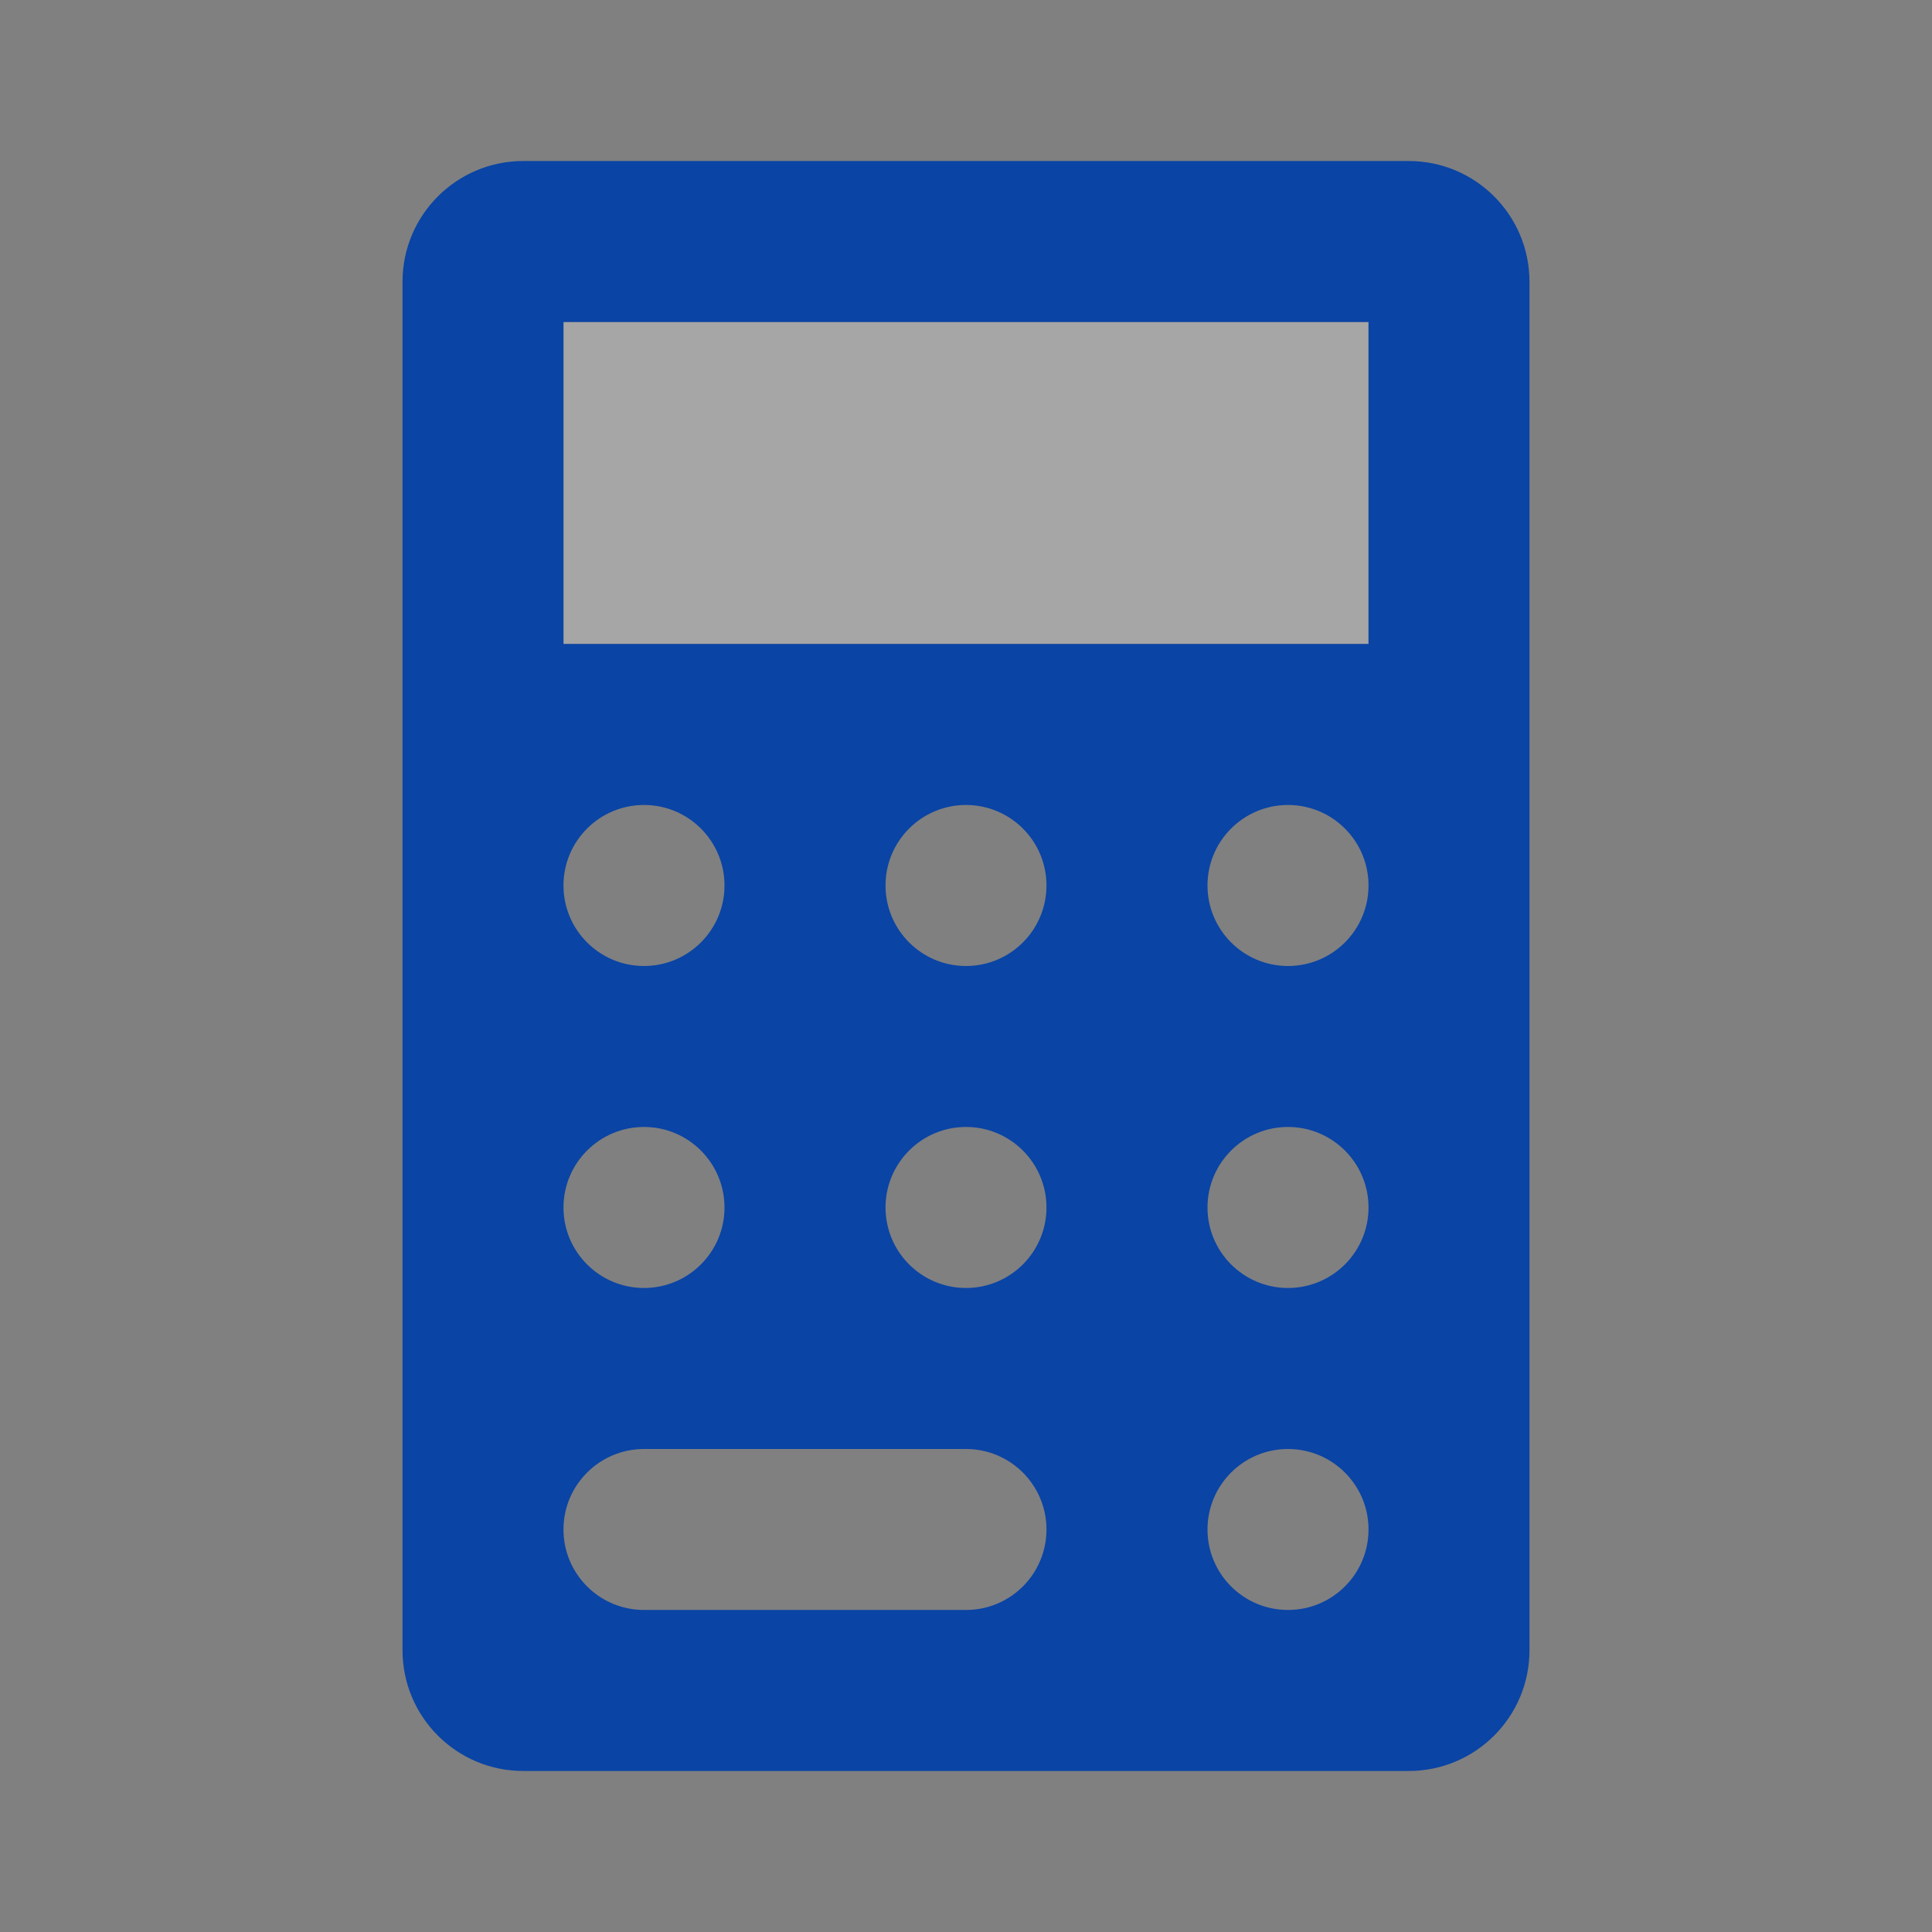 <svg width="32" height="32" viewBox="0 0 32 32" fill="none" xmlns="http://www.w3.org/2000/svg">
<rect x="0" y="0" width="32" height="32" fill="#808080" stroke="none"/>
<rect opacity="0.3" x="9.333" y="5.333" width="13.333" height="5.333" fill="white"/>
<path fill-rule="evenodd" clip-rule="evenodd" d="M8.667 2.667C7.562 2.667 6.667 3.562 6.667 4.667V27.333C6.667 28.438 7.562 29.333 8.667 29.333H23.333C24.438 29.333 25.333 28.438 25.333 27.333V4.667C25.333 3.562 24.438 2.667 23.333 2.667H8.667ZM12 14.666C12 15.403 11.403 16 10.667 16C9.93 16 9.333 15.403 9.333 14.666C9.333 13.93 9.93 13.333 10.667 13.333C11.403 13.333 12 13.93 12 14.666ZM10.667 21.333C11.403 21.333 12 20.736 12 20C12 19.264 11.403 18.666 10.667 18.666C9.93 18.666 9.333 19.264 9.333 20C9.333 20.736 9.93 21.333 10.667 21.333ZM17.333 14.666C17.333 15.403 16.736 16 16 16C15.264 16 14.667 15.403 14.667 14.666C14.667 13.93 15.264 13.333 16 13.333C16.736 13.333 17.333 13.93 17.333 14.666ZM16 21.333C16.736 21.333 17.333 20.736 17.333 20C17.333 19.264 16.736 18.666 16 18.666C15.264 18.666 14.667 19.264 14.667 20C14.667 20.736 15.264 21.333 16 21.333ZM22.667 14.666C22.667 15.403 22.07 16 21.333 16C20.597 16 20 15.403 20 14.666C20 13.93 20.597 13.333 21.333 13.333C22.07 13.333 22.667 13.93 22.667 14.666ZM21.333 21.333C22.07 21.333 22.667 20.736 22.667 20C22.667 19.264 22.07 18.666 21.333 18.666C20.597 18.666 20 19.264 20 20C20 20.736 20.597 21.333 21.333 21.333ZM22.667 25.333C22.667 26.07 22.07 26.666 21.333 26.666C20.597 26.666 20 26.07 20 25.333C20 24.597 20.597 24 21.333 24C22.07 24 22.667 24.597 22.667 25.333ZM9.333 25.333C9.333 24.597 9.93 24 10.667 24H16C16.736 24 17.333 24.597 17.333 25.333C17.333 26.07 16.736 26.666 16 26.666H10.667C9.93 26.666 9.333 26.07 9.333 25.333ZM22.667 5.333H9.333V10.666H22.667V5.333Z" fill="#0A44A5"/>
</svg>
